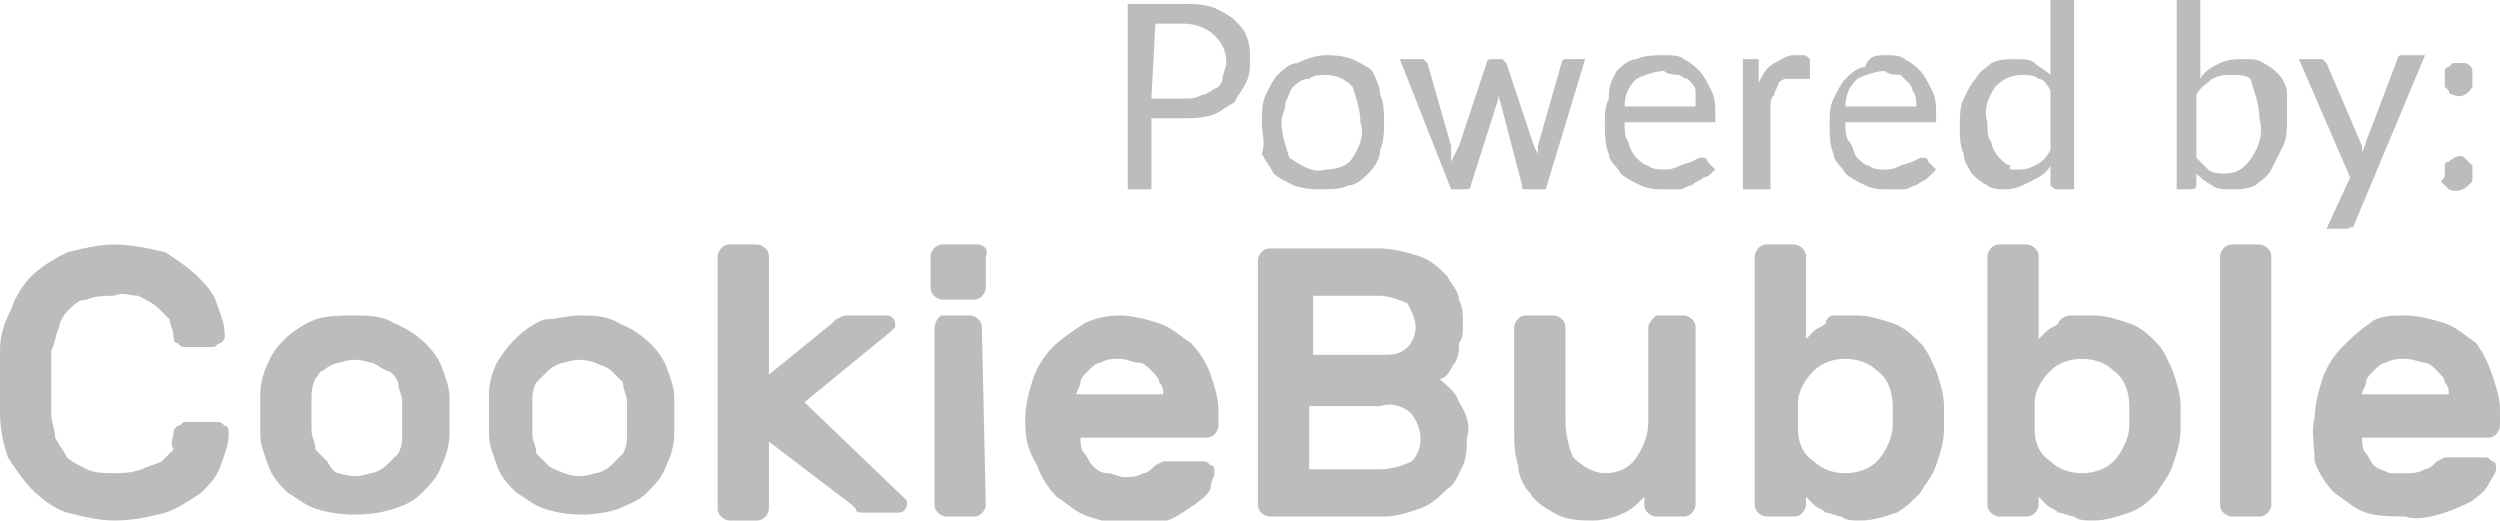 <?xml version="1.0" encoding="utf-8"?>
<!-- Generator: Adobe Illustrator 21.1.0, SVG Export Plug-In . SVG Version: 6.00 Build 0)  -->
<svg version="1.1" id="Layer_1" xmlns="http://www.w3.org/2000/svg" xmlns:xlink="http://www.w3.org/1999/xlink" x="0px" y="0px"
	 width="63.4px" height="13.2px" viewBox="0 0 63.4 13.2" style="enable-background:new 0 0 63.4 13.2;" xml:space="preserve">
<style type="text/css">
	.st0{fill:#BCBCBC;}
</style>
<g id="Layer_2">
	<g id="Layer_1-2">
		<path class="st0" d="M4.4,11c0-0.1,0-0.1,0.1-0.2c0.1,0,0.1-0.1,0.2-0.1h0.8c0.1,0,0.1,0,0.2,0.1c0.1,0,0.1,0.1,0.1,0.2
			c0,0.3-0.1,0.5-0.2,0.8c-0.1,0.3-0.3,0.5-0.5,0.7c-0.3,0.2-0.6,0.4-0.9,0.5c-0.4,0.1-0.8,0.2-1.3,0.2c-0.4,0-0.8-0.1-1.2-0.2
			c-0.3-0.1-0.6-0.3-0.9-0.6c-0.2-0.2-0.4-0.5-0.6-0.8C0.1,11.3,0,10.9,0,10.5c0-0.2,0-0.5,0-0.8s0-0.6,0-0.8c0-0.4,0.1-0.7,0.3-1.1
			C0.4,7.5,0.6,7.2,0.8,7c0.2-0.2,0.5-0.4,0.9-0.6c0.4-0.1,0.8-0.2,1.2-0.2c0.4,0,0.9,0.1,1.3,0.2C4.5,6.6,4.8,6.8,5,7
			c0.2,0.2,0.4,0.4,0.5,0.7C5.6,8,5.7,8.2,5.7,8.5c0,0.1,0,0.1-0.1,0.2c-0.1,0-0.1,0.1-0.2,0.1H4.7c-0.1,0-0.1,0-0.2-0.1
			c-0.1,0-0.1-0.1-0.1-0.2c0-0.1-0.1-0.3-0.1-0.4C4.2,8,4.1,7.9,4,7.8C3.9,7.7,3.7,7.6,3.5,7.5C3.3,7.5,3.1,7.4,2.9,7.5
			c-0.2,0-0.5,0-0.7,0.1C2,7.6,1.9,7.7,1.7,7.9C1.6,8,1.5,8.2,1.5,8.3C1.4,8.5,1.4,8.7,1.3,8.9c0,0.2,0,0.5,0,0.8c0,0.3,0,0.6,0,0.8
			c0,0.2,0.1,0.4,0.1,0.6c0.1,0.2,0.2,0.3,0.3,0.5c0.1,0.1,0.3,0.2,0.5,0.3C2.4,12,2.7,12,2.9,12c0.2,0,0.4,0,0.7-0.1
			c0.2-0.1,0.3-0.1,0.5-0.2c0.1-0.1,0.2-0.2,0.3-0.3C4.3,11.2,4.4,11.1,4.4,11z"/>
		<path class="st0" d="M9,8c0.3,0,0.7,0,1,0.2c0.5,0.2,1,0.6,1.2,1.1c0.1,0.3,0.2,0.5,0.2,0.8c0,0.1,0,0.1,0,0.2v0.5
			c0,0.1,0,0.1,0,0.2c0,0.3-0.1,0.6-0.2,0.8c-0.1,0.3-0.3,0.5-0.5,0.7c-0.2,0.2-0.4,0.3-0.7,0.4c-0.6,0.2-1.4,0.2-2,0
			c-0.3-0.1-0.5-0.3-0.7-0.4c-0.2-0.2-0.4-0.4-0.5-0.7c-0.1-0.3-0.2-0.5-0.2-0.8c0-0.1,0-0.1,0-0.2s0-0.2,0-0.3s0-0.2,0-0.3
			s0-0.2,0-0.2c0-0.3,0.1-0.6,0.2-0.8C7,8.7,7.5,8.3,8,8.1C8.3,8,8.7,8,9,8z M10.2,10.2c0-0.2-0.1-0.3-0.1-0.5
			C10,9.5,9.9,9.4,9.8,9.4C9.6,9.3,9.5,9.2,9.4,9.2c-0.3-0.1-0.5-0.1-0.8,0c-0.1,0-0.3,0.1-0.4,0.2C8.1,9.4,8.1,9.5,8,9.6
			C7.9,9.8,7.9,10,7.9,10.1c0,0.1,0,0.1,0,0.2s0,0.2,0,0.2s0,0.2,0,0.2s0,0.1,0,0.2c0,0.2,0.1,0.3,0.1,0.5c0.1,0.1,0.2,0.2,0.3,0.3
			C8.4,11.9,8.5,12,8.6,12c0.3,0.1,0.5,0.1,0.8,0c0.1,0,0.3-0.1,0.4-0.2c0.1-0.1,0.2-0.2,0.3-0.3c0.1-0.2,0.1-0.3,0.1-0.5
			c0-0.1,0-0.1,0-0.2v-0.5C10.2,10.3,10.2,10.2,10.2,10.2L10.2,10.2z"/>
		<path class="st0" d="M14.7,8c0.3,0,0.7,0,1,0.2c0.5,0.2,1,0.6,1.2,1.1c0.1,0.3,0.2,0.5,0.2,0.8c0,0.1,0,0.1,0,0.2v0.5
			c0,0.1,0,0.1,0,0.2c0,0.3-0.1,0.6-0.2,0.8c-0.1,0.3-0.3,0.5-0.5,0.7c-0.2,0.2-0.5,0.3-0.7,0.4c-0.6,0.2-1.3,0.2-1.9,0
			c-0.3-0.1-0.5-0.3-0.7-0.4c-0.2-0.2-0.4-0.4-0.5-0.7c-0.1-0.3-0.2-0.5-0.2-0.8c0-0.1,0-0.1,0-0.2s0-0.2,0-0.3s0-0.2,0-0.3
			s0-0.2,0-0.2c0-0.3,0.1-0.6,0.2-0.8c0.3-0.5,0.7-0.9,1.2-1.1C14.1,8.1,14.4,8,14.7,8z M15.9,10.2c0-0.2-0.1-0.3-0.1-0.5
			c-0.1-0.1-0.2-0.2-0.3-0.3c-0.1-0.1-0.2-0.1-0.4-0.2c-0.3-0.1-0.5-0.1-0.8,0c-0.1,0-0.3,0.1-0.4,0.2c-0.1,0.1-0.2,0.2-0.3,0.3
			c-0.1,0.2-0.1,0.3-0.1,0.5c0,0.1,0,0.1,0,0.2s0,0.2,0,0.2s0,0.2,0,0.2s0,0.1,0,0.2c0,0.2,0.1,0.3,0.1,0.5c0.1,0.1,0.2,0.2,0.3,0.3
			c0.1,0.1,0.2,0.1,0.4,0.2c0.3,0.1,0.5,0.1,0.8,0c0.1,0,0.3-0.1,0.4-0.2c0.1-0.1,0.2-0.2,0.3-0.3c0.1-0.2,0.1-0.3,0.1-0.5
			c0-0.1,0-0.1,0-0.2v-0.5C15.9,10.3,15.9,10.2,15.9,10.2L15.9,10.2z"/>
		<path class="st0" d="M19.5,11.2v1.7c0,0.1-0.1,0.3-0.3,0.3l0,0h-0.7c-0.1,0-0.3-0.1-0.3-0.3l0,0V6.5c0-0.1,0.1-0.3,0.3-0.3l0,0
			h0.7c0.1,0,0.3,0.1,0.3,0.3v0v3l1.6-1.3l0.1-0.1C21.4,8,21.4,8,21.5,8h1c0.1,0,0.2,0.1,0.2,0.2c0,0,0,0.1,0,0.1
			c0,0-0.1,0.1-0.1,0.1l-2.2,1.8l2.5,2.4l0.1,0.1c0,0,0,0.1,0,0.1c0,0.1-0.1,0.2-0.2,0.2h-0.9c-0.1,0-0.2,0-0.2-0.1l-0.1-0.1
			L19.5,11.2z"/>
		<path class="st0" d="M24.8,6.2c0.1,0,0.3,0.1,0.2,0.3v0.8c0,0.1-0.1,0.3-0.3,0.3l0,0h-0.8c-0.1,0-0.3-0.1-0.3-0.3v0V6.5
			c0-0.1,0.1-0.3,0.3-0.3l0,0H24.8z M25,12.8c0,0.1-0.1,0.3-0.3,0.3l0,0H24c-0.1,0-0.3-0.1-0.3-0.3l0,0V8.3c0-0.1,0.1-0.3,0.2-0.3
			c0,0,0,0,0,0h0.7c0.1,0,0.3,0.1,0.3,0.3l0,0L25,12.8z"/>
		<path class="st0" d="M26,10.6c0-0.3,0.1-0.7,0.2-1c0.1-0.3,0.3-0.6,0.5-0.8c0.2-0.2,0.5-0.4,0.8-0.6C27.7,8.1,28,8,28.4,8
			c0.3,0,0.7,0.1,1,0.2c0.3,0.1,0.5,0.3,0.8,0.5c0.2,0.2,0.4,0.5,0.5,0.8c0.1,0.3,0.2,0.6,0.2,0.9v0.4c0,0.1-0.1,0.3-0.3,0.3l0,0
			h-3.2c0,0.1,0,0.3,0.1,0.4c0.1,0.1,0.1,0.2,0.2,0.3c0.1,0.1,0.2,0.2,0.4,0.2c0.1,0,0.3,0.1,0.4,0.1c0.2,0,0.3,0,0.5-0.1
			c0.1,0,0.2-0.1,0.3-0.2l0.2-0.1c0.1,0,0.1,0,0.2,0h0.8c0.1,0,0.1,0,0.2,0.1c0.1,0,0.1,0.1,0.1,0.2c0,0.1-0.1,0.2-0.1,0.4
			c-0.1,0.2-0.3,0.3-0.4,0.4c-0.2,0.1-0.4,0.3-0.7,0.4c-0.3,0.1-0.7,0.2-1,0.1c-0.3,0-0.7-0.1-1-0.2c-0.3-0.1-0.5-0.3-0.8-0.5
			c-0.2-0.2-0.4-0.5-0.5-0.8C26,11.3,26,11,26,10.6z M28.4,9.1c-0.2,0-0.3,0-0.5,0.1c-0.1,0-0.2,0.1-0.3,0.2
			c-0.1,0.1-0.2,0.2-0.2,0.3c0,0.1-0.1,0.2-0.1,0.3h2.2c0-0.1,0-0.2-0.1-0.3c0-0.1-0.1-0.2-0.2-0.3c-0.1-0.1-0.2-0.2-0.3-0.2
			C28.7,9.2,28.6,9.1,28.4,9.1L28.4,9.1z"/>
		<path class="st0" d="M32.2,13.1c-0.1,0-0.3-0.1-0.3-0.3l0,0V6.6c0-0.1,0.1-0.3,0.3-0.3H35c0.3,0,0.7,0.1,1,0.2
			c0.3,0.1,0.5,0.3,0.7,0.5C36.8,7.2,37,7.4,37,7.6c0.1,0.2,0.1,0.4,0.1,0.6c0,0.2,0,0.4-0.1,0.5C37,8.9,37,9,36.9,9.2
			c-0.1,0.1-0.1,0.2-0.2,0.3c-0.1,0.1-0.1,0.1-0.2,0.1c0.2,0.2,0.4,0.3,0.5,0.6c0.2,0.3,0.3,0.6,0.2,0.9c0,0.2,0,0.5-0.1,0.7
			c-0.1,0.2-0.2,0.5-0.4,0.6c-0.2,0.2-0.4,0.4-0.7,0.5c-0.3,0.1-0.6,0.2-0.9,0.2L32.2,13.1z M35.9,8.3c0-0.2-0.1-0.4-0.2-0.6
			c-0.2-0.1-0.5-0.2-0.7-0.2h-1.7V9h1.7c0.3,0,0.5,0,0.7-0.2C35.8,8.7,35.9,8.5,35.9,8.3z M33.2,11.9H35c0.3,0,0.6-0.1,0.8-0.2
			c0.3-0.3,0.3-0.8,0-1.2c0,0,0,0,0,0c-0.2-0.2-0.5-0.3-0.8-0.2h-1.8L33.2,11.9z"/>
		<path class="st0" d="M38.4,8.3c0-0.1,0.1-0.3,0.3-0.3h0.7c0.1,0,0.3,0.1,0.3,0.3v2.4c0,0.3,0.1,0.7,0.2,0.9
			c0.2,0.2,0.5,0.4,0.8,0.4c0.3,0,0.6-0.1,0.8-0.4c0.2-0.3,0.3-0.6,0.3-0.9V8.3c0-0.1,0.1-0.2,0.2-0.3h0.7c0.1,0,0.3,0.1,0.3,0.3
			v4.5c0,0.1-0.1,0.3-0.3,0.3H42c-0.1,0-0.3-0.1-0.3-0.3v-0.2c-0.2,0.2-0.3,0.3-0.5,0.4c-0.2,0.1-0.5,0.2-0.8,0.2
			c-0.3,0-0.7,0-1-0.2c-0.2-0.1-0.5-0.3-0.6-0.5c-0.2-0.2-0.3-0.5-0.3-0.7c-0.1-0.3-0.1-0.6-0.1-0.9L38.4,8.3z"/>
		<path class="st0" d="M47.1,8c0.3,0,0.6,0.1,0.9,0.2c0.3,0.1,0.5,0.3,0.7,0.5c0.2,0.2,0.3,0.5,0.4,0.7c0.1,0.3,0.2,0.6,0.2,0.9
			c0,0.1,0,0.2,0,0.3c0,0.1,0,0.2,0,0.3c0,0.3-0.1,0.6-0.2,0.9c-0.1,0.3-0.3,0.5-0.4,0.7c-0.2,0.2-0.4,0.4-0.6,0.5
			c-0.3,0.1-0.6,0.2-0.9,0.2c-0.2,0-0.4,0-0.5-0.1c-0.1,0-0.3-0.1-0.4-0.1c-0.1-0.1-0.2-0.1-0.3-0.2l-0.2-0.2v0.2
			c0,0.1-0.1,0.3-0.3,0.3h-0.7c-0.1,0-0.3-0.1-0.3-0.3V6.5c0-0.1,0.1-0.3,0.3-0.3h0.7c0.1,0,0.3,0.1,0.3,0.3v2.1l0.2-0.2
			c0.1-0.1,0.2-0.1,0.3-0.2C46.3,8.1,46.4,8,46.5,8C46.7,8,46.9,8,47.1,8z M48,10.3c0-0.3-0.1-0.7-0.4-0.9c-0.2-0.2-0.5-0.3-0.8-0.3
			c-0.3,0-0.6,0.1-0.8,0.3c-0.2,0.2-0.4,0.5-0.4,0.8c0,0.2,0,0.5,0,0.7c0,0.3,0.1,0.6,0.4,0.8c0.2,0.2,0.5,0.3,0.8,0.3
			c0.3,0,0.6-0.1,0.8-0.3c0.2-0.2,0.4-0.6,0.4-0.9C48,10.7,48,10.5,48,10.3L48,10.3z"/>
		<path class="st0" d="M53.1,8c0.3,0,0.6,0.1,0.9,0.2c0.3,0.1,0.5,0.3,0.7,0.5c0.2,0.2,0.3,0.5,0.4,0.7c0.1,0.3,0.2,0.6,0.2,0.9
			c0,0.1,0,0.2,0,0.3c0,0.1,0,0.2,0,0.3c0,0.3-0.1,0.6-0.2,0.9c-0.1,0.3-0.3,0.5-0.4,0.7c-0.2,0.2-0.4,0.4-0.7,0.5
			c-0.3,0.1-0.6,0.2-0.9,0.2c-0.2,0-0.4,0-0.5-0.1c-0.1,0-0.3-0.1-0.4-0.1c-0.1-0.1-0.2-0.1-0.3-0.2l-0.2-0.2v0.2
			c0,0.1-0.1,0.3-0.3,0.3h-0.7c-0.1,0-0.3-0.1-0.3-0.3V6.5c0-0.1,0.1-0.3,0.3-0.3h0.7c0.1,0,0.3,0.1,0.3,0.3v2.1l0.2-0.2
			c0.1-0.1,0.2-0.1,0.3-0.2C52.2,8.1,52.4,8,52.5,8C52.7,8,52.9,8,53.1,8z M54,10.3c0-0.3-0.1-0.7-0.4-0.9c-0.2-0.2-0.5-0.3-0.8-0.3
			c-0.3,0-0.6,0.1-0.8,0.3c-0.2,0.2-0.4,0.5-0.4,0.8c0,0.2,0,0.5,0,0.7c0,0.3,0.1,0.6,0.4,0.8c0.2,0.2,0.5,0.3,0.8,0.3
			c0.3,0,0.6-0.1,0.8-0.3c0.2-0.2,0.4-0.6,0.4-0.9C54,10.7,54,10.5,54,10.3L54,10.3z"/>
		<path class="st0" d="M57.6,12.8c0,0.1-0.1,0.3-0.3,0.3h-0.7c-0.1,0-0.3-0.1-0.3-0.3V6.5c0-0.1,0.1-0.3,0.3-0.3h0.7
			c0.1,0,0.3,0.1,0.3,0.3V12.8z"/>
		<path class="st0" d="M58.7,10.6c0-0.3,0.1-0.7,0.2-1c0.1-0.3,0.3-0.6,0.5-0.8c0.2-0.2,0.4-0.4,0.7-0.6C60.3,8,60.7,8,61,8
			c0.3,0,0.7,0.1,1,0.2c0.3,0.1,0.5,0.3,0.8,0.5C63,9,63.1,9.2,63.2,9.5c0.1,0.3,0.2,0.6,0.2,0.9v0.4c0,0.1-0.1,0.3-0.3,0.3h-3.2
			c0,0.1,0,0.3,0.1,0.4c0.1,0.1,0.1,0.2,0.2,0.3c0.1,0.1,0.2,0.1,0.4,0.2c0.1,0,0.3,0,0.4,0c0.2,0,0.3,0,0.5-0.1
			c0.1,0,0.2-0.1,0.3-0.2l0.2-0.1c0.1,0,0.1,0,0.2,0H63c0.1,0,0.1,0,0.2,0.1c0.1,0,0.1,0.1,0.1,0.2c0,0.1-0.1,0.2-0.2,0.4
			c-0.1,0.2-0.3,0.3-0.4,0.4c-0.2,0.1-0.4,0.2-0.7,0.3c-0.3,0.1-0.7,0.2-1,0.1c-0.3,0-0.7,0-1-0.1c-0.3-0.1-0.5-0.3-0.8-0.5
			c-0.2-0.2-0.4-0.5-0.5-0.8C58.7,11.3,58.6,10.9,58.7,10.6z M61,9.1c-0.2,0-0.3,0-0.5,0.1c-0.1,0-0.2,0.1-0.3,0.2
			C60.1,9.5,60,9.6,60,9.7c0,0.1-0.1,0.2-0.1,0.3h2.2c0-0.1,0-0.2-0.1-0.3c0-0.1-0.1-0.2-0.2-0.3c-0.1-0.1-0.2-0.2-0.3-0.2
			C61.4,9.2,61.2,9.1,61,9.1z"/>
		<path class="st0" d="M29.2,3v1.8h-0.6V0.1H30c0.3,0,0.5,0,0.8,0.1c0.2,0.1,0.4,0.2,0.5,0.3c0.1,0.1,0.3,0.3,0.3,0.4
			c0.1,0.2,0.1,0.4,0.1,0.6c0,0.2,0,0.4-0.1,0.6c-0.1,0.2-0.2,0.3-0.3,0.5c-0.2,0.1-0.3,0.2-0.5,0.3C30.5,3,30.2,3,30,3H29.2z
			 M29.2,2.5H30c0.2,0,0.3,0,0.5-0.1c0.1,0,0.2-0.1,0.4-0.2C30.9,2.2,31,2.1,31,2c0-0.1,0.1-0.3,0.1-0.4c0-0.3-0.1-0.5-0.3-0.7
			c-0.2-0.2-0.5-0.3-0.8-0.3h-0.7L29.2,2.5z"/>
		<path class="st0" d="M33.6,1.4c0.2,0,0.4,0,0.7,0.1c0.2,0.1,0.4,0.2,0.5,0.3C34.9,2,35,2.2,35,2.4c0.1,0.2,0.1,0.5,0.1,0.7
			c0,0.2,0,0.5-0.1,0.7C35,4,34.9,4.2,34.7,4.4c-0.1,0.1-0.3,0.3-0.5,0.3c-0.2,0.1-0.4,0.1-0.7,0.1c-0.2,0-0.4,0-0.7-0.1
			c-0.2-0.1-0.4-0.2-0.5-0.3c-0.1-0.2-0.2-0.3-0.3-0.5C32.1,3.6,32,3.4,32,3.1c0-0.2,0-0.5,0.1-0.7c0.1-0.2,0.2-0.4,0.3-0.5
			c0.1-0.1,0.3-0.3,0.5-0.3C33.1,1.5,33.4,1.4,33.6,1.4z M33.6,4.3c0.3,0,0.6-0.1,0.7-0.3c0.2-0.3,0.3-0.6,0.2-0.9
			c0-0.3-0.1-0.6-0.2-0.9c-0.2-0.2-0.4-0.3-0.7-0.3c-0.1,0-0.3,0-0.4,0.1C33,2,32.9,2.1,32.8,2.2c-0.1,0.1-0.1,0.2-0.2,0.4
			c0,0.2-0.1,0.3-0.1,0.5c0,0.3,0.1,0.6,0.2,0.9C33,4.2,33.3,4.4,33.6,4.3z"/>
		<path class="st0" d="M35.5,1.5h0.5c0,0,0.1,0,0.1,0c0,0,0,0,0.1,0.1l0.6,2.1v0.2c0,0.1,0,0.1,0,0.2l0.1-0.2l0.1-0.2l0.7-2.1
			c0,0,0-0.1,0.1-0.1c0,0,0.1,0,0.1,0H38c0,0,0.1,0,0.1,0c0,0,0,0,0.1,0.1l0.7,2.1l0.1,0.2l0,0.2V3.9l0-0.2l0.6-2.1
			c0,0,0-0.1,0.1-0.1c0,0,0.1,0,0.1,0h0.4l-1,3.3h-0.5c-0.1,0-0.1,0-0.1-0.1L38,2.4c0,0,0-0.1,0-0.2V2.1v0.2v0.2l-0.7,2.2
			c0,0.1-0.1,0.1-0.1,0.1h-0.4L35.5,1.5z"/>
		<path class="st0" d="M42.2,1.4c0.2,0,0.4,0,0.5,0.1c0.2,0.1,0.3,0.2,0.4,0.3c0.1,0.1,0.2,0.3,0.3,0.5c0.1,0.2,0.1,0.4,0.1,0.6
			c0,0.1,0,0.1,0,0.2c0,0-0.1,0-0.1,0h-2.2c0,0.2,0,0.4,0.1,0.5c0,0.1,0.1,0.3,0.2,0.4c0.1,0.1,0.2,0.2,0.3,0.2
			c0.1,0.1,0.3,0.1,0.4,0.1c0.1,0,0.2,0,0.4-0.1l0.3-0.1L43.1,4c0,0,0.1,0,0.1,0c0,0,0.1,0,0.1,0.1l0.2,0.2
			c-0.1,0.1-0.2,0.2-0.3,0.2c-0.1,0.1-0.2,0.1-0.3,0.2c-0.1,0-0.2,0.1-0.3,0.1c-0.1,0-0.2,0-0.4,0c-0.2,0-0.4,0-0.6-0.1
			c-0.2-0.1-0.4-0.2-0.5-0.3c-0.1-0.2-0.3-0.3-0.3-0.5c-0.1-0.2-0.1-0.5-0.1-0.8c0-0.2,0-0.4,0.1-0.6C40.8,2.1,40.9,2,41,1.8
			c0.1-0.1,0.3-0.3,0.5-0.3C41.7,1.4,42,1.4,42.2,1.4z M42.2,1.8c-0.2,0-0.5,0.1-0.7,0.2c-0.2,0.2-0.3,0.4-0.3,0.7H43
			c0-0.1,0-0.2,0-0.4c0-0.1-0.1-0.2-0.2-0.3C42.8,2,42.7,2,42.6,1.9C42.5,1.9,42.3,1.9,42.2,1.8L42.2,1.8z"/>
		<path class="st0" d="M44.2,4.8V1.5h0.3c0,0,0.1,0,0.1,0c0,0,0,0.1,0,0.1v0.5c0.1-0.2,0.2-0.4,0.4-0.5c0.2-0.1,0.3-0.2,0.5-0.2h0.2
			c0.1,0,0.1,0,0.2,0.1v0.4c0,0,0,0.1,0,0.1h-0.1h-0.2c-0.1,0-0.2,0-0.3,0c-0.1,0-0.2,0.1-0.2,0.1C45.1,2.2,45,2.3,45,2.4
			c-0.1,0.1-0.1,0.2-0.1,0.3v2.1H44.2z"/>
		<path class="st0" d="M47.8,1.4c0.2,0,0.4,0,0.5,0.1c0.2,0.1,0.3,0.2,0.4,0.3c0.1,0.1,0.2,0.3,0.3,0.5c0.1,0.2,0.1,0.4,0.1,0.6
			c0,0.1,0,0.1,0,0.2c0,0-0.1,0-0.1,0h-2.2c0,0.2,0,0.4,0.1,0.5C47,3.7,47,3.9,47.1,4c0.1,0.1,0.2,0.2,0.3,0.2
			c0.1,0.1,0.3,0.1,0.4,0.1c0.1,0,0.2,0,0.4-0.1l0.3-0.1L48.7,4c0,0,0.1,0,0.1,0c0,0,0.1,0,0.1,0.1l0.2,0.2C49,4.4,49,4.4,48.9,4.5
			c-0.1,0.1-0.2,0.1-0.3,0.2c-0.1,0-0.2,0.1-0.3,0.1c-0.1,0-0.2,0-0.4,0c-0.2,0-0.4,0-0.6-0.1c-0.2-0.1-0.4-0.2-0.5-0.3
			c-0.1-0.2-0.3-0.3-0.3-0.5c-0.1-0.2-0.1-0.5-0.1-0.8c0-0.2,0-0.4,0.1-0.6c0.1-0.2,0.2-0.4,0.3-0.5c0.1-0.1,0.3-0.3,0.5-0.3
			C47.4,1.4,47.6,1.4,47.8,1.4z M47.8,1.8c-0.2,0-0.5,0.1-0.7,0.2c-0.2,0.2-0.3,0.4-0.3,0.7h1.8c0-0.1,0-0.3-0.1-0.4
			c0-0.1-0.1-0.2-0.2-0.3C48.3,2,48.3,2,48.2,1.9C48.1,1.9,47.9,1.9,47.8,1.8L47.8,1.8z"/>
		<path class="st0" d="M52.2,4.8c-0.1,0-0.1,0-0.2-0.1L52,4.2c-0.1,0.2-0.3,0.3-0.5,0.4c-0.2,0.1-0.4,0.2-0.6,0.2
			c-0.2,0-0.4,0-0.5-0.1c-0.2-0.1-0.3-0.2-0.4-0.3c-0.1-0.2-0.2-0.3-0.2-0.5c-0.1-0.2-0.1-0.5-0.1-0.7c0-0.2,0-0.5,0.1-0.7
			c0.1-0.2,0.2-0.4,0.3-0.5c0.1-0.2,0.3-0.3,0.4-0.4c0.2-0.1,0.4-0.1,0.6-0.1c0.2,0,0.4,0,0.5,0.1c0.1,0.1,0.3,0.2,0.4,0.3V0h0.6
			v4.8H52.2z M51.1,4.3c0.2,0,0.3,0,0.5-0.1C51.8,4.1,51.9,4,52,3.8V2.3C51.9,2.1,51.8,2,51.7,2c-0.1-0.1-0.3-0.1-0.4-0.1
			c-0.3,0-0.5,0.1-0.7,0.3c-0.2,0.3-0.3,0.6-0.2,0.9c0,0.2,0,0.4,0.1,0.5c0,0.1,0.1,0.3,0.2,0.4c0.1,0.1,0.2,0.2,0.3,0.2
			C50.9,4.3,51,4.3,51.1,4.3L51.1,4.3z"/>
		<path class="st0" d="M55.2,4.8V0h0.6v2c0.1-0.2,0.3-0.3,0.5-0.4c0.2-0.1,0.4-0.1,0.6-0.1c0.2,0,0.4,0,0.5,0.1
			c0.2,0.1,0.3,0.2,0.4,0.3c0.1,0.1,0.2,0.3,0.2,0.5C58,2.6,58,2.8,58,3c0,0.2,0,0.5-0.1,0.7c-0.1,0.2-0.2,0.4-0.3,0.6
			c-0.1,0.2-0.3,0.3-0.4,0.4c-0.2,0.1-0.4,0.1-0.6,0.1c-0.2,0-0.4,0-0.5-0.1c-0.2-0.1-0.3-0.2-0.4-0.3v0.3c0,0.1-0.1,0.1-0.2,0.1
			L55.2,4.8z M56.6,1.9c-0.2,0-0.3,0-0.5,0.1c-0.1,0.1-0.3,0.2-0.4,0.4V4c0.1,0.1,0.2,0.2,0.3,0.3c0.1,0.1,0.3,0.1,0.4,0.1
			c0.3,0,0.5-0.1,0.7-0.4c0.2-0.3,0.3-0.6,0.2-1c0-0.3-0.1-0.6-0.2-0.9C57.1,1.9,56.8,1.9,56.6,1.9z"/>
		<path class="st0" d="M59.7,5.7C59.7,5.8,59.6,5.8,59.7,5.7c-0.1,0.1-0.2,0.1-0.2,0.1H59l0.6-1.3l-1.3-3h0.5c0,0,0.1,0,0.1,0
			c0,0,0,0,0.1,0.1l0.9,2.1v0.1c0,0,0,0.1,0,0.1c0-0.1,0.1-0.2,0.1-0.3l0.8-2.1c0,0,0-0.1,0.1-0.1c0,0,0.1,0,0.1,0h0.5L59.7,5.7z"/>
		<path class="st0" d="M62,2c0-0.1,0-0.1,0-0.2c0,0,0-0.1,0.1-0.1c0,0,0.1-0.1,0.1-0.1c0.1,0,0.2,0,0.3,0c0.1,0,0.2,0.1,0.2,0.2
			c0,0.1,0,0.1,0,0.2c0,0.1,0,0.1,0,0.2c-0.1,0.2-0.3,0.3-0.5,0.2c0,0-0.1,0-0.1-0.1c0,0-0.1-0.1-0.1-0.1C62,2.1,62,2,62,2z M62,4.4
			c0-0.1,0-0.1,0-0.2c0,0,0-0.1,0.1-0.1C62.2,4,62.4,3.9,62.5,4c0,0,0.1,0.1,0.1,0.1c0,0,0.1,0.1,0.1,0.1c0,0.1,0,0.1,0,0.2
			c0,0.1,0,0.1,0,0.2c0,0-0.1,0.1-0.1,0.1c-0.1,0.1-0.3,0.2-0.5,0.1c0,0-0.1-0.1-0.1-0.1c0,0-0.1-0.1-0.1-0.1C62,4.5,62,4.5,62,4.4z
			"/>
	</g>
</g>
</svg>
